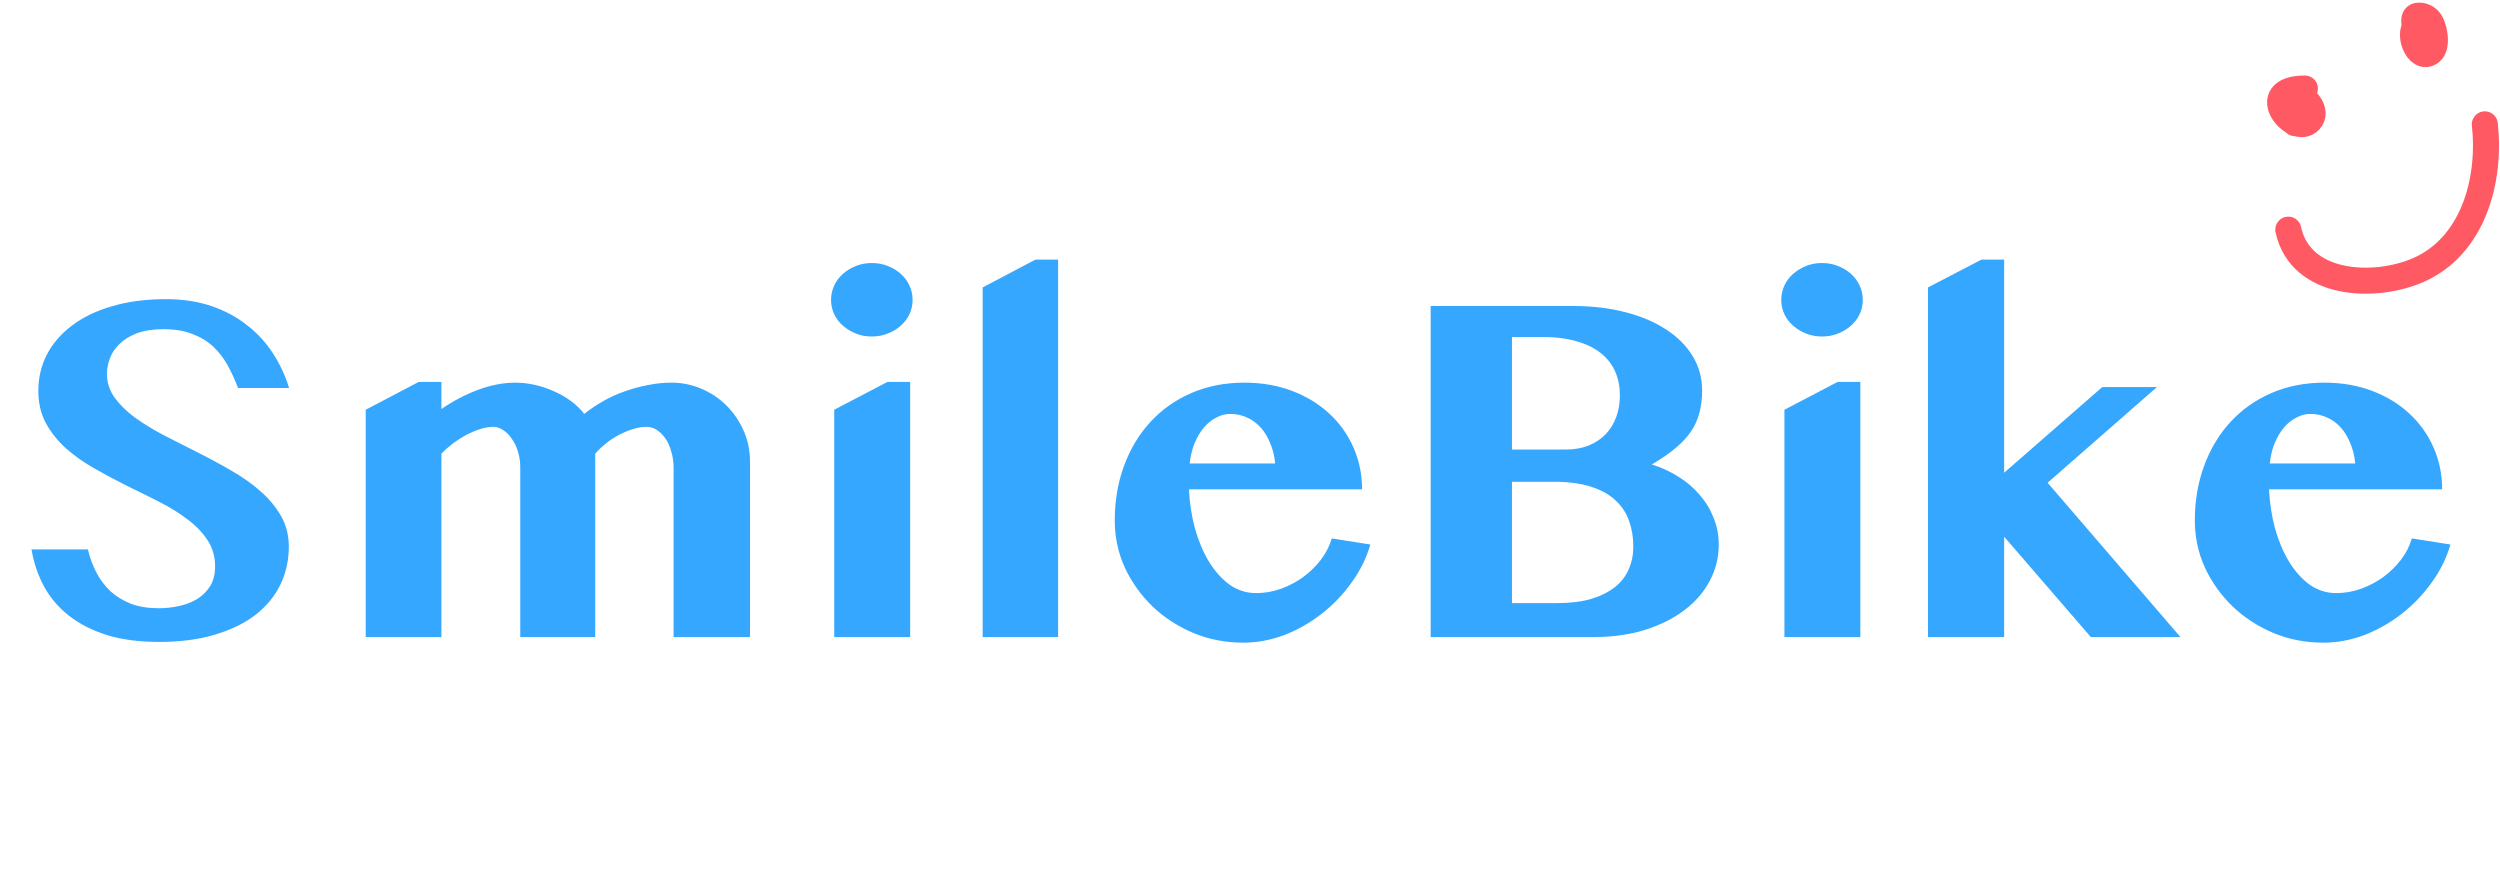 <svg width="480" height="170" viewBox="0 0 480 170" fill="none" xmlns="http://www.w3.org/2000/svg">
<path d="M30.562 123.25C26.75 123.25 23.406 122.812 20.531 121.938C17.688 121.031 15.266 119.797 13.266 118.234C11.266 116.672 9.672 114.812 8.484 112.656C7.297 110.469 6.484 108.078 6.047 105.484H16.875C17.25 107.078 17.797 108.562 18.516 109.938C19.234 111.312 20.141 112.516 21.234 113.547C22.359 114.547 23.672 115.344 25.172 115.938C26.703 116.5 28.469 116.781 30.469 116.781C31.781 116.781 33.078 116.641 34.359 116.359C35.672 116.078 36.844 115.625 37.875 115C38.906 114.344 39.734 113.516 40.359 112.516C40.984 111.484 41.297 110.219 41.297 108.719C41.297 106.844 40.812 105.172 39.844 103.703C38.875 102.234 37.594 100.906 36 99.719C34.406 98.5 32.594 97.375 30.562 96.344C28.531 95.312 26.453 94.281 24.328 93.25C22.203 92.188 20.125 91.078 18.094 89.922C16.062 88.766 14.25 87.484 12.656 86.078C11.062 84.641 9.781 83.031 8.812 81.25C7.844 79.438 7.359 77.375 7.359 75.062C7.359 72.531 7.906 70.203 9 68.078C10.125 65.922 11.734 64.062 13.828 62.5C15.922 60.906 18.484 59.672 21.516 58.797C24.547 57.891 28 57.438 31.875 57.438C35.062 57.438 37.953 57.875 40.547 58.75C43.141 59.625 45.422 60.844 47.391 62.406C49.391 63.938 51.062 65.75 52.406 67.844C53.75 69.906 54.781 72.125 55.5 74.5H45.703C45.141 73 44.484 71.562 43.734 70.188C42.984 68.812 42.062 67.609 40.969 66.578C39.875 65.547 38.547 64.734 36.984 64.141C35.422 63.516 33.562 63.203 31.406 63.203C29.375 63.203 27.656 63.469 26.25 64C24.875 64.531 23.766 65.219 22.922 66.062C22.078 66.875 21.469 67.797 21.094 68.828C20.719 69.828 20.531 70.812 20.531 71.781C20.531 73.469 21.031 75 22.031 76.375C23.031 77.75 24.344 79.031 25.969 80.219C27.625 81.406 29.5 82.547 31.594 83.641C33.688 84.703 35.812 85.781 37.969 86.875C40.156 87.969 42.297 89.125 44.391 90.344C46.484 91.531 48.344 92.844 49.969 94.281C51.625 95.719 52.953 97.312 53.953 99.062C54.953 100.812 55.453 102.781 55.453 104.969C55.453 107.562 54.922 109.969 53.859 112.188C52.797 114.406 51.219 116.344 49.125 118C47.031 119.625 44.422 120.906 41.297 121.844C38.203 122.781 34.625 123.25 30.562 123.25ZM129.328 89.781C129.328 88.719 129.188 87.719 128.906 86.781C128.656 85.812 128.297 84.984 127.828 84.297C127.359 83.578 126.812 83.016 126.188 82.609C125.562 82.172 124.891 81.953 124.172 81.953C123.328 81.953 122.453 82.094 121.547 82.375C120.641 82.656 119.734 83.031 118.828 83.5C117.953 83.969 117.125 84.516 116.344 85.141C115.562 85.766 114.875 86.422 114.281 87.109V122.312H99.891V89.781C99.891 88.719 99.75 87.719 99.469 86.781C99.188 85.812 98.797 84.984 98.297 84.297C97.828 83.578 97.281 83.016 96.656 82.609C96.031 82.172 95.391 81.953 94.734 81.953C93.953 81.953 93.109 82.094 92.203 82.375C91.328 82.656 90.438 83.031 89.531 83.5C88.656 83.969 87.797 84.516 86.953 85.141C86.141 85.766 85.406 86.422 84.75 87.109V122.312H70.219V78.672L80.391 73.328H84.75V78.531C87.031 76.969 89.391 75.734 91.828 74.828C94.297 73.922 96.656 73.469 98.906 73.469C100.156 73.469 101.406 73.609 102.656 73.891C103.938 74.172 105.156 74.578 106.312 75.109C107.5 75.609 108.594 76.234 109.594 76.984C110.594 77.703 111.453 78.531 112.172 79.469C113.266 78.594 114.469 77.781 115.781 77.031C117.094 76.281 118.469 75.656 119.906 75.156C121.375 74.625 122.859 74.219 124.359 73.938C125.891 73.625 127.406 73.469 128.906 73.469C130.938 73.469 132.859 73.859 134.672 74.641C136.516 75.422 138.125 76.5 139.5 77.875C140.875 79.25 141.969 80.859 142.781 82.703C143.594 84.547 144 86.531 144 88.656V122.312H129.328V89.781ZM160.172 78.672L170.391 73.328H174.75V122.312H160.172V78.672ZM159.562 57.578C159.562 56.609 159.766 55.688 160.172 54.812C160.578 53.938 161.141 53.188 161.859 52.562C162.578 51.938 163.406 51.438 164.344 51.062C165.281 50.688 166.297 50.5 167.391 50.5C168.484 50.5 169.5 50.688 170.438 51.062C171.406 51.438 172.234 51.938 172.922 52.562C173.641 53.188 174.203 53.938 174.609 54.812C175.016 55.688 175.219 56.609 175.219 57.578C175.219 58.547 175.016 59.469 174.609 60.344C174.203 61.188 173.641 61.922 172.922 62.547C172.234 63.172 171.406 63.672 170.438 64.047C169.5 64.422 168.484 64.609 167.391 64.609C166.297 64.609 165.281 64.422 164.344 64.047C163.406 63.672 162.578 63.172 161.859 62.547C161.141 61.922 160.578 61.188 160.172 60.344C159.766 59.469 159.562 58.547 159.562 57.578ZM203.156 122.312H188.672V55.188L198.797 49.844H203.156V122.312ZM238.688 123.391C235.281 123.391 232.078 122.766 229.078 121.516C226.078 120.234 223.469 118.531 221.25 116.406C219.031 114.25 217.266 111.766 215.953 108.953C214.672 106.109 214.031 103.109 214.031 99.953C214.031 96.172 214.625 92.672 215.812 89.453C217 86.203 218.688 83.391 220.875 81.016C223.062 78.641 225.672 76.797 228.703 75.484C231.766 74.141 235.172 73.469 238.922 73.469C242.266 73.469 245.328 74 248.109 75.062C250.891 76.125 253.266 77.578 255.234 79.422C257.234 81.266 258.781 83.438 259.875 85.938C260.969 88.438 261.516 91.109 261.516 93.953H228.281C228.406 96.609 228.797 99.141 229.453 101.547C230.141 103.953 231.047 106.078 232.172 107.922C233.297 109.734 234.609 111.188 236.109 112.281C237.641 113.344 239.328 113.875 241.172 113.875C242.766 113.875 244.328 113.609 245.859 113.078C247.422 112.516 248.859 111.766 250.172 110.828C251.484 109.859 252.625 108.75 253.594 107.5C254.562 106.219 255.266 104.844 255.703 103.375L263.109 104.547C262.359 107.141 261.156 109.578 259.5 111.859C257.875 114.141 255.953 116.141 253.734 117.859C251.547 119.578 249.156 120.938 246.562 121.938C243.969 122.906 241.344 123.391 238.688 123.391ZM244.828 88.984C244.703 87.578 244.391 86.297 243.891 85.141C243.422 83.953 242.812 82.938 242.062 82.094C241.312 81.25 240.438 80.609 239.438 80.172C238.438 79.703 237.359 79.469 236.203 79.469C235.297 79.469 234.406 79.703 233.531 80.172C232.656 80.609 231.859 81.25 231.141 82.094C230.453 82.906 229.859 83.906 229.359 85.094C228.891 86.25 228.578 87.547 228.422 88.984H244.828ZM274.688 58.75H301.969C305.625 58.75 308.969 59.141 312 59.922C315.062 60.703 317.688 61.812 319.875 63.25C322.062 64.656 323.766 66.359 324.984 68.359C326.203 70.359 326.812 72.578 326.812 75.016C326.812 76.516 326.641 77.906 326.297 79.188C325.984 80.469 325.453 81.672 324.703 82.797C323.953 83.922 322.953 85 321.703 86.031C320.484 87.062 318.969 88.109 317.156 89.172C319.031 89.766 320.75 90.562 322.312 91.562C323.875 92.531 325.219 93.688 326.344 95.031C327.5 96.344 328.391 97.812 329.016 99.438C329.672 101.031 330 102.734 330 104.547C330 107.047 329.422 109.375 328.266 111.531C327.141 113.688 325.516 115.562 323.391 117.156C321.297 118.75 318.766 120.016 315.797 120.953C312.859 121.859 309.594 122.312 306 122.312H274.688V58.75ZM290.297 86.312H300.562C302.219 86.312 303.688 86.062 304.969 85.562C306.281 85.031 307.375 84.312 308.25 83.406C309.156 82.469 309.844 81.359 310.312 80.078C310.781 78.797 311.016 77.406 311.016 75.906C311.016 74.25 310.719 72.734 310.125 71.359C309.531 69.984 308.625 68.812 307.406 67.844C306.188 66.844 304.641 66.078 302.766 65.547C300.891 64.984 298.672 64.703 296.109 64.703H290.297V86.312ZM290.297 115.797H298.922C301.453 115.797 303.641 115.531 305.484 115C307.328 114.438 308.844 113.688 310.031 112.75C311.25 111.781 312.141 110.641 312.703 109.328C313.297 107.984 313.594 106.531 313.594 104.969C313.594 103.188 313.328 101.547 312.797 100.047C312.266 98.516 311.391 97.188 310.172 96.062C308.984 94.938 307.406 94.062 305.438 93.438C303.5 92.812 301.125 92.5 298.312 92.5H290.297V115.797ZM342.609 78.672L352.828 73.328H357.188V122.312H342.609V78.672ZM342 57.578C342 56.609 342.203 55.688 342.609 54.812C343.016 53.938 343.578 53.188 344.297 52.562C345.016 51.938 345.844 51.438 346.781 51.062C347.719 50.688 348.734 50.5 349.828 50.5C350.922 50.5 351.938 50.688 352.875 51.062C353.844 51.438 354.672 51.938 355.359 52.562C356.078 53.188 356.641 53.938 357.047 54.812C357.453 55.688 357.656 56.609 357.656 57.578C357.656 58.547 357.453 59.469 357.047 60.344C356.641 61.188 356.078 61.922 355.359 62.547C354.672 63.172 353.844 63.672 352.875 64.047C351.938 64.422 350.922 64.609 349.828 64.609C348.734 64.609 347.719 64.422 346.781 64.047C345.844 63.672 345.016 63.172 344.297 62.547C343.578 61.922 343.016 61.188 342.609 60.344C342.203 59.469 342 58.547 342 57.578ZM384.797 90.766L403.641 74.312H414.141L393.141 92.688L418.641 122.312H401.438L384.797 103.047V122.312H370.172V55.188L380.438 49.844H384.797V90.766ZM446.062 123.391C442.656 123.391 439.453 122.766 436.453 121.516C433.453 120.234 430.844 118.531 428.625 116.406C426.406 114.25 424.641 111.766 423.328 108.953C422.047 106.109 421.406 103.109 421.406 99.953C421.406 96.172 422 92.672 423.188 89.453C424.375 86.203 426.062 83.391 428.25 81.016C430.438 78.641 433.047 76.797 436.078 75.484C439.141 74.141 442.547 73.469 446.297 73.469C449.641 73.469 452.703 74 455.484 75.062C458.266 76.125 460.641 77.578 462.609 79.422C464.609 81.266 466.156 83.438 467.25 85.938C468.344 88.438 468.891 91.109 468.891 93.953H435.656C435.781 96.609 436.172 99.141 436.828 101.547C437.516 103.953 438.422 106.078 439.547 107.922C440.672 109.734 441.984 111.188 443.484 112.281C445.016 113.344 446.703 113.875 448.547 113.875C450.141 113.875 451.703 113.609 453.234 113.078C454.797 112.516 456.234 111.766 457.547 110.828C458.859 109.859 460 108.75 460.969 107.5C461.938 106.219 462.641 104.844 463.078 103.375L470.484 104.547C469.734 107.141 468.531 109.578 466.875 111.859C465.25 114.141 463.328 116.141 461.109 117.859C458.922 119.578 456.531 120.938 453.938 121.938C451.344 122.906 448.719 123.391 446.062 123.391ZM452.203 88.984C452.078 87.578 451.766 86.297 451.266 85.141C450.797 83.953 450.188 82.938 449.438 82.094C448.688 81.25 447.812 80.609 446.812 80.172C445.812 79.703 444.734 79.469 443.578 79.469C442.672 79.469 441.781 79.703 440.906 80.172C440.031 80.609 439.234 81.25 438.516 82.094C437.828 82.906 437.234 83.906 436.734 85.094C436.266 86.25 435.953 87.547 435.797 88.984H452.203Z" fill="#35A7FF"/>
<path d="M440.65 23.644C433.787 12.582 446.777 19.505 443.483 23.152C440.542 26.408 432.812 17.001 442.539 17.001" stroke="#FF5964" stroke-width="5" stroke-linecap="round"/>
<path d="M465.05 8.407C464.804 7.792 462.514 3.46 464.064 3.057C464.843 2.854 465.768 3.216 466.346 3.827C467.409 4.948 468.105 8.801 466.766 9.948C464.241 12.111 461.805 5.768 464.393 4.555" stroke="#FF5964" stroke-width="5" stroke-linecap="round"/>
<path d="M439.356 44.094C441.707 54.973 455.925 55.527 464.324 51.847C474.858 47.231 478.27 34.593 477.088 23.875" stroke="#FF5964" stroke-width="5" stroke-linecap="round"/>
</svg>
